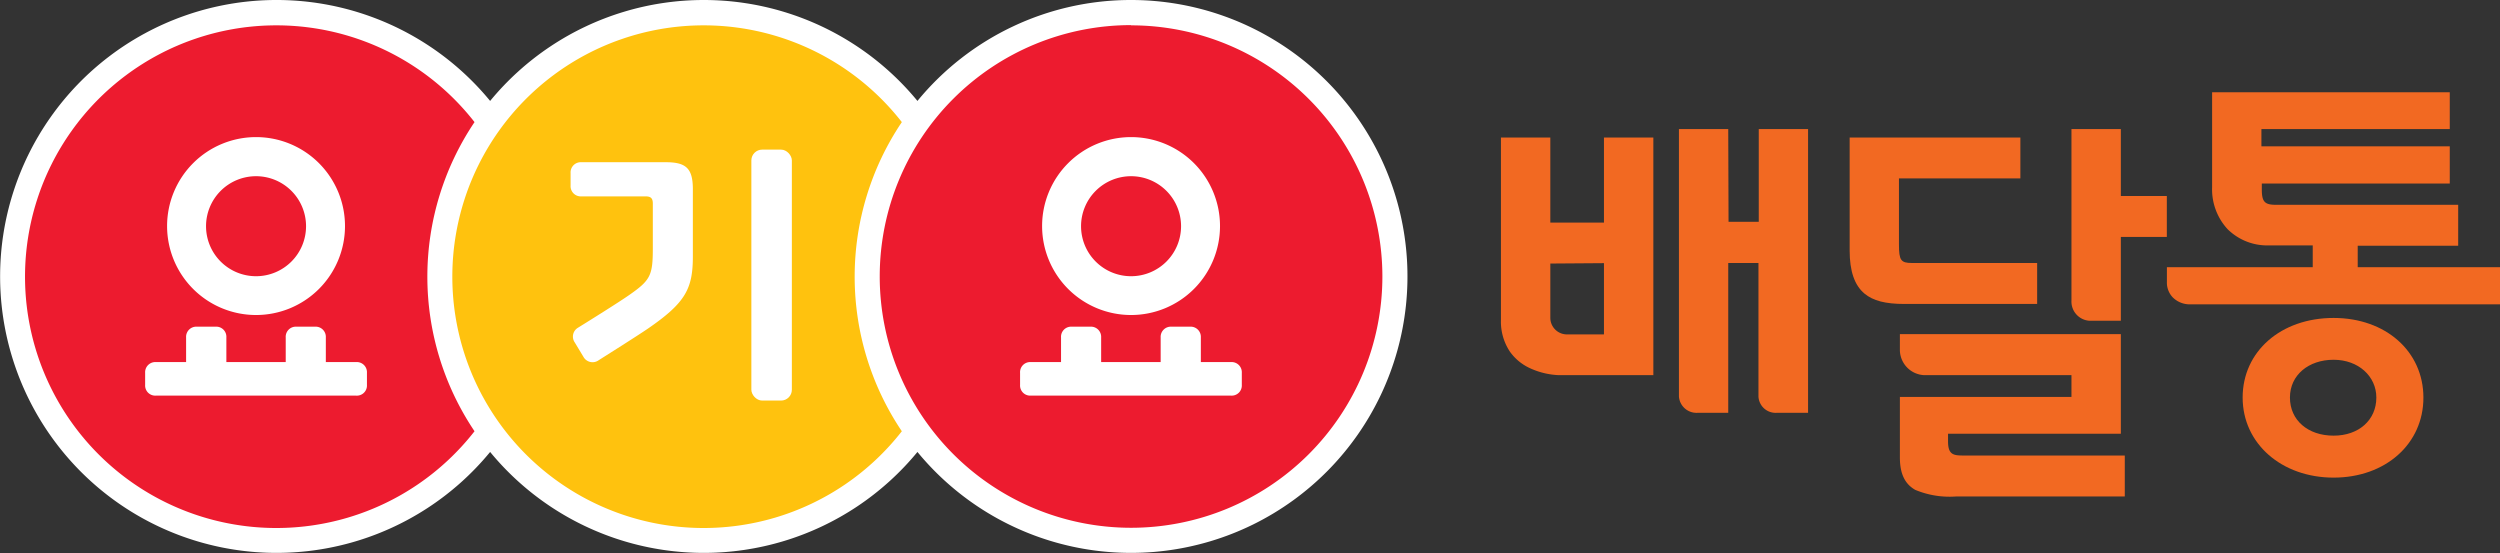 <svg id="Layer_1" data-name="Layer 1" xmlns="http://www.w3.org/2000/svg" viewBox="0 0 323.48 71.55"><rect x="0" y="0" width="323.48" height="71.55" fill="#333333" stroke="none"/><defs><style>.cls-1{fill:#fff;}.cls-2{fill:#ffc20e;}.cls-3{fill:#ed1b2f;}.cls-4{fill:#f26922;}</style></defs><title>rgp</title><path class="cls-1" d="M153.87,49.2a35.72,35.72,0,0,0-27.64,13.06,35.79,35.79,0,0,0-55.29,0,35.77,35.77,0,1,0,0,45.42,35.79,35.79,0,0,0,55.29,0A35.77,35.77,0,1,0,153.87,49.2Z" transform="translate(-7.52 -49.2)"/><path class="cls-2" d="M124.21,65a32.52,32.52,0,1,0,0,40,35.82,35.82,0,0,1,0-40Z" transform="translate(-7.52 -49.2)"/><path class="cls-3" d="M68.92,65a32.52,32.52,0,1,0,0,40,35.82,35.82,0,0,1,0-40Z" transform="translate(-7.52 -49.2)"/><path class="cls-3" d="M153.87,52.45A32.52,32.52,0,1,0,186.39,85a32.52,32.52,0,0,0-32.52-32.52" transform="translate(-7.52 -49.2)"/><path class="cls-1" d="M165.38,78.44a11.51,11.51,0,1,1-11.51-11.5,11.51,11.51,0,0,1,11.51,11.5M153.87,72a6.47,6.47,0,1,0,6.47,6.46A6.47,6.47,0,0,0,153.87,72" transform="translate(-7.52 -49.2)"/><path class="cls-1" d="M166.8,96.05h-3.9V92.87a1.32,1.32,0,0,0-1.4-1.4h-2.4a1.32,1.32,0,0,0-1.4,1.4v3.18H150V92.87a1.32,1.32,0,0,0-1.4-1.4h-2.4a1.31,1.31,0,0,0-1.39,1.4v3.18h-3.91a1.31,1.31,0,0,0-1.39,1.4V99a1.31,1.31,0,0,0,1.39,1.39H166.8A1.31,1.31,0,0,0,168.2,99V97.45A1.32,1.32,0,0,0,166.8,96.05Z" transform="translate(-7.52 -49.2)"/><path class="cls-1" d="M52.16,78.44a11.51,11.51,0,1,1-11.51-11.5,11.51,11.51,0,0,1,11.51,11.5M40.65,72a6.47,6.47,0,1,0,6.47,6.46A6.47,6.47,0,0,0,40.65,72" transform="translate(-7.52 -49.2)"/><path class="cls-1" d="M53.58,96.05h-3.9V92.87a1.32,1.32,0,0,0-1.4-1.4h-2.4a1.31,1.31,0,0,0-1.39,1.4v3.18H36.81V92.87a1.31,1.31,0,0,0-1.39-1.4H33a1.32,1.32,0,0,0-1.4,1.4v3.18h-3.9a1.32,1.32,0,0,0-1.4,1.4V99a1.31,1.31,0,0,0,1.4,1.39H53.58A1.31,1.31,0,0,0,55,99V97.45A1.32,1.32,0,0,0,53.58,96.05Z" transform="translate(-7.52 -49.2)"/><rect class="cls-1" x="97.22" y="19.36" width="5.24" height="32.47" rx="1.4" ry="1.4"/><path class="cls-1" d="M93.69,70.19H82.75a1.32,1.32,0,0,0-1.4,1.4v1.62a1.32,1.32,0,0,0,1.4,1.4h8.3c.69,0,.94.25.94.94v5.78c0,3.53-.31,4.13-3.08,6.06-1.35.94-4.82,3.11-6.63,4.23a1.33,1.33,0,0,0-.39,1.89h0L83,95.35A1.35,1.35,0,0,0,85,95.8h0c1.74-1.1,4.94-3.12,6.34-4.07,4.9-3.37,5.83-5.17,5.83-9.37v-8.8C97.14,71,96.29,70.19,93.69,70.19Z" transform="translate(-7.52 -49.2)"/><path class="cls-4" d="M309.47,90.34c-6.82,0-11.77,4.33-11.77,10.3S302.76,111,309.47,111s11.62-4.36,11.62-10.35S316.2,90.34,309.47,90.34Zm0,15.23c-3.33,0-5.65-2-5.65-4.93s2.43-4.89,5.65-4.89S315,97.9,315,100.64C315,103.54,312.74,105.57,309.47,105.57Z" transform="translate(-7.52 -49.2)"/><path class="cls-4" d="M312.59,81h13v-5.3H302c-1.46,0-1.82-.4-1.82-2v-.75H324.5V68.13H300.13V65.9H324.5V61.14H293.75V73.43a7.59,7.59,0,0,0,2,5.42,7.29,7.29,0,0,0,5.41,2.1h5.61v2.82H287.9v1.94a2.74,2.74,0,0,0,.79,2,3.1,3.1,0,0,0,2.21.87H331V83.77H312.59Z" transform="translate(-7.52 -49.2)"/><path class="cls-4" d="M259.58,106.32v-1h22.36V92.43H253.35v2.11a3.29,3.29,0,0,0,3.13,3.2h19.07v2.82h-22.2v7.83c0,2.1.64,3.44,2,4.2a11.54,11.54,0,0,0,5.26.85h21.84v-5.3H261.59C260.31,108.14,259.58,108.06,259.58,106.32Z" transform="translate(-7.52 -49.2)"/><path class="cls-4" d="M253.23,80.83V72.28h15.71V67H246.85V81.61c0,2.68.63,4.5,1.92,5.58,1.12.93,2.71,1.34,5.17,1.34h17.17v-5.3H254.93C253.47,83.23,253.23,82.89,253.23,80.83Z" transform="translate(-7.52 -49.2)"/><path class="cls-4" d="M277.83,90.7h4.11V79.86h5.95v-5.3h-5.95V65.9h-6.39V88.1A2.49,2.49,0,0,0,277.83,90.7Z" transform="translate(-7.52 -49.2)"/><path class="cls-4" d="M231.14,65.9h-6.38v34.59a2.28,2.28,0,0,0,2.48,2.12h3.9V83.23h3.91v17.26a2.22,2.22,0,0,0,2.42,2.12h4V65.9h-6.38v12h-3.91Z" transform="translate(-7.52 -49.2)"/><path class="cls-4" d="M208.12,67h-6.39V90.61a7,7,0,0,0,1.16,4.09,6.51,6.51,0,0,0,2.55,2.12,9.89,9.89,0,0,0,3.72.92h12.29V67h-6.39v11h-6.94Zm6.94,16.25v9.22H210.3a2.15,2.15,0,0,1-2.18-2.17v-7Z" transform="translate(-7.52 -49.2)"/></svg>